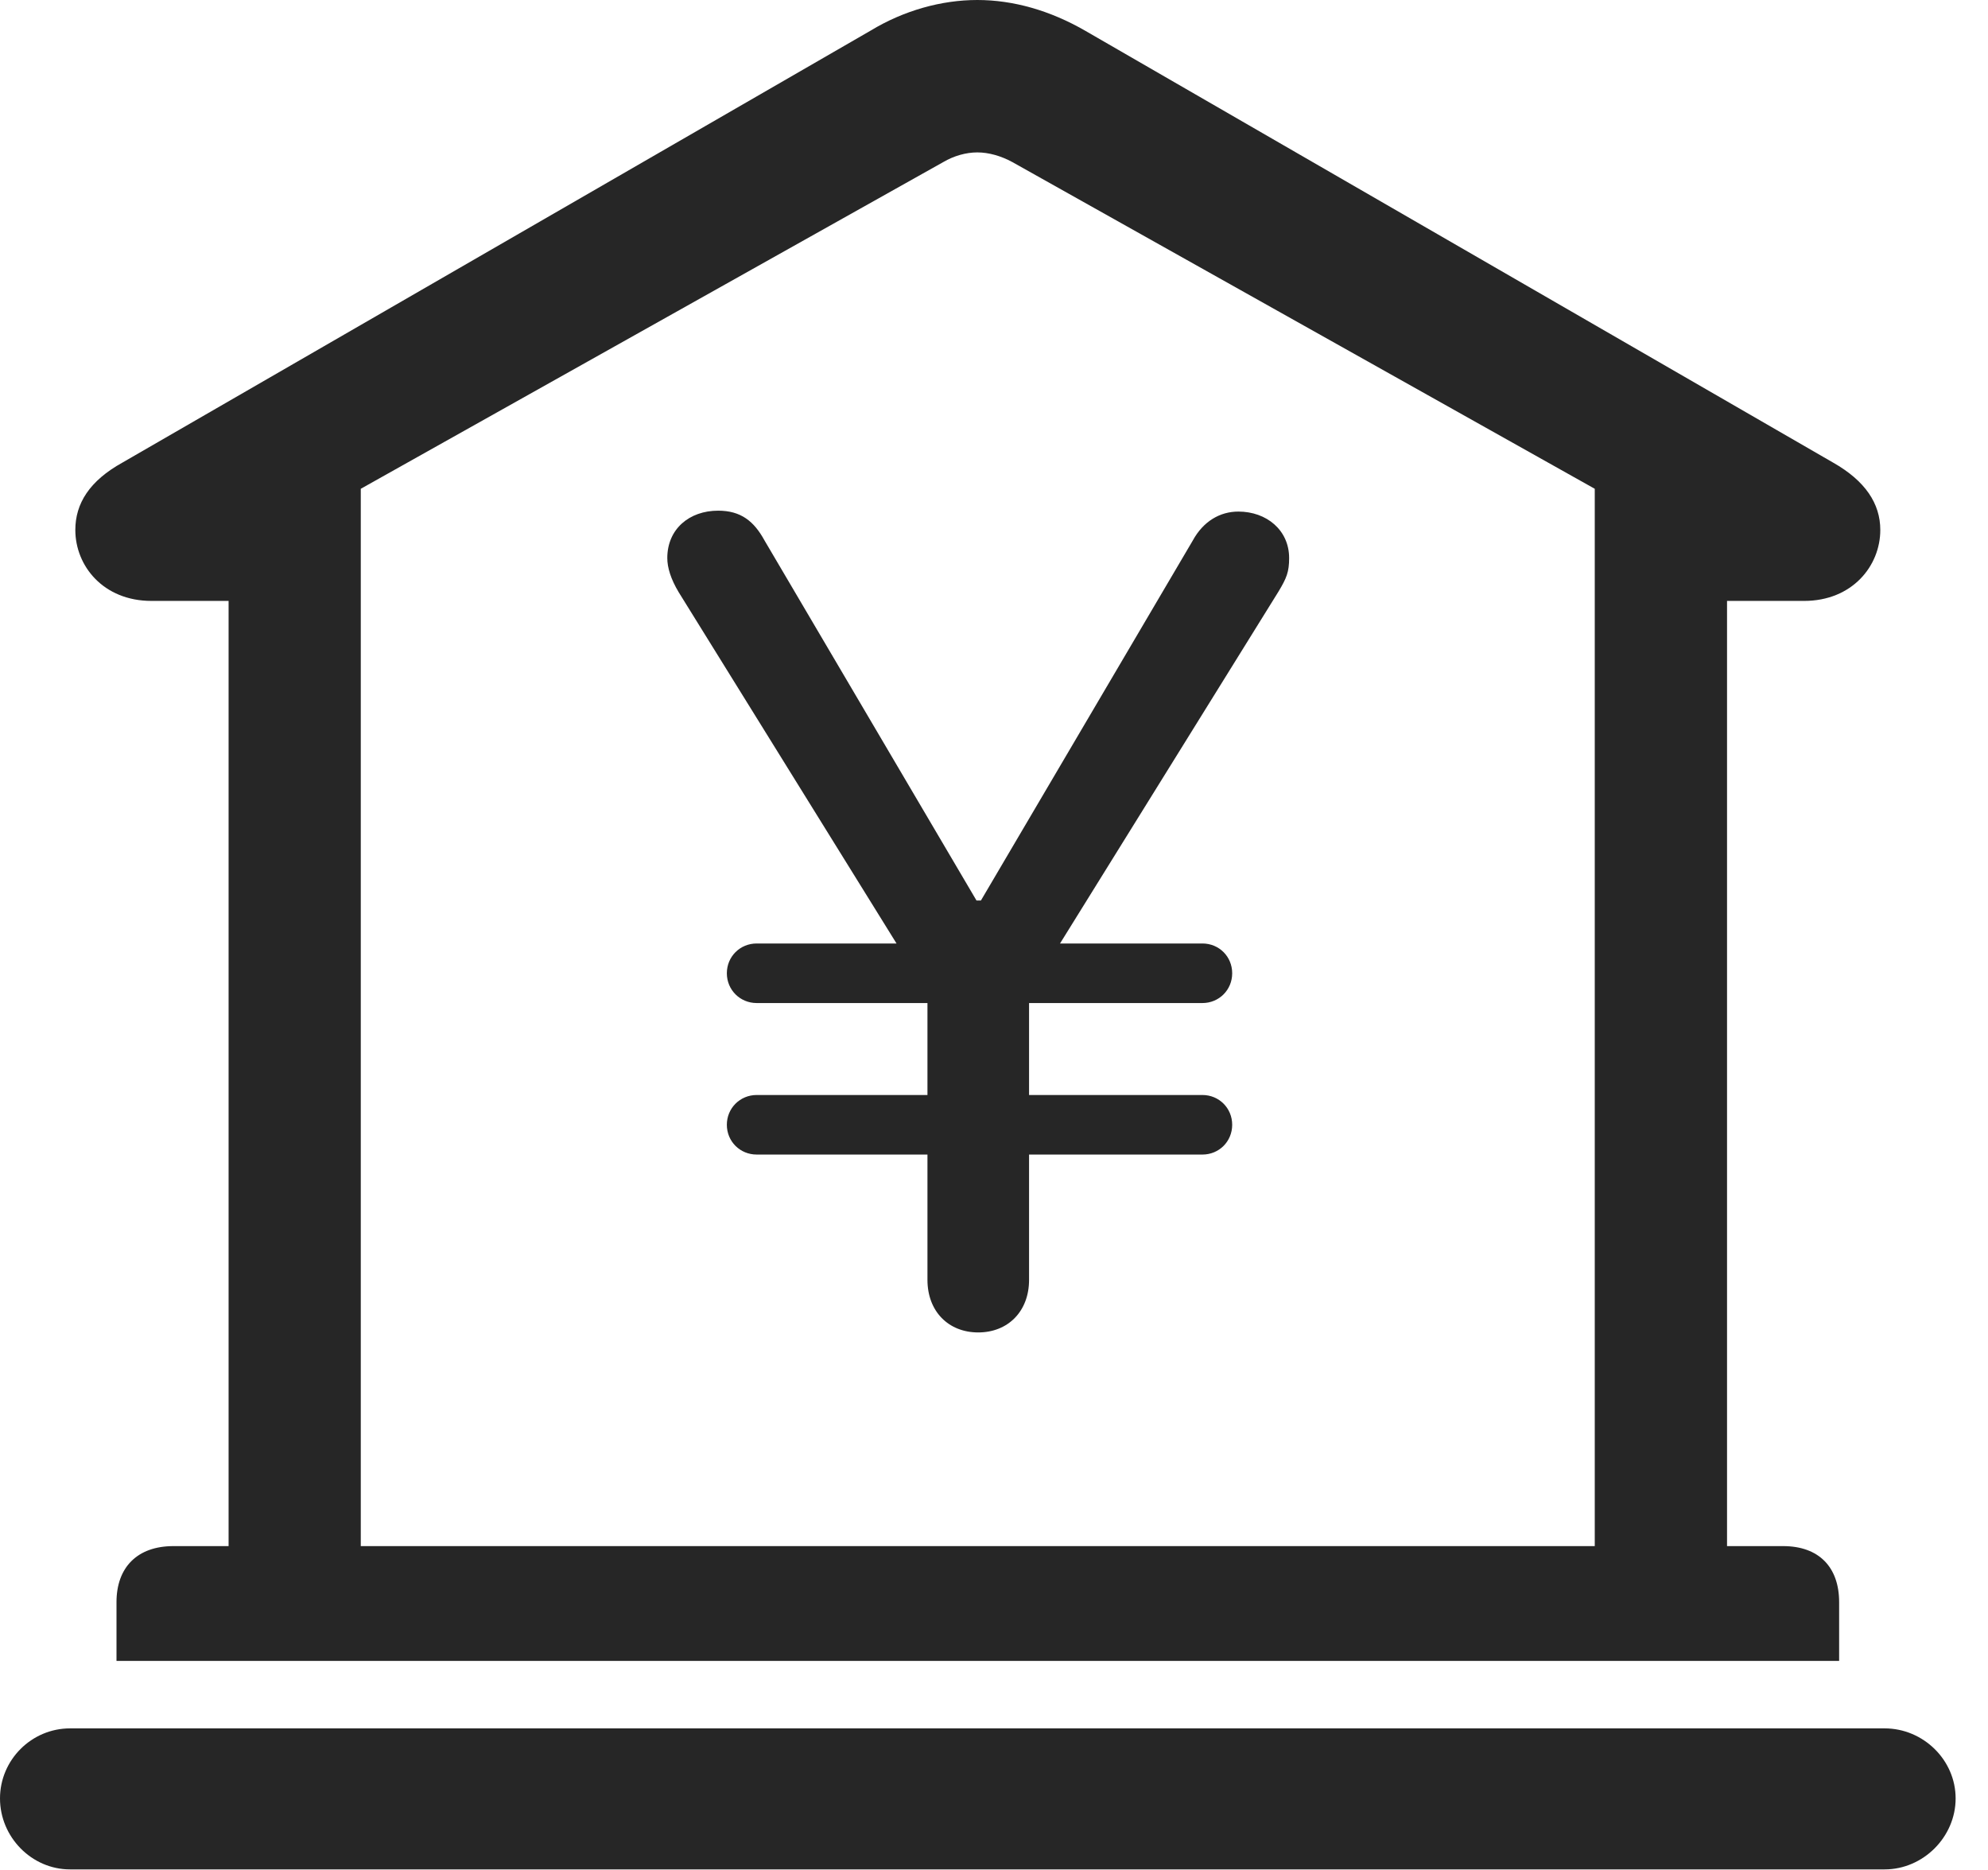 <?xml version="1.0" encoding="UTF-8"?>
<!--Generator: Apple Native CoreSVG 341-->
<!DOCTYPE svg
PUBLIC "-//W3C//DTD SVG 1.1//EN"
       "http://www.w3.org/Graphics/SVG/1.1/DTD/svg11.dtd">
<svg version="1.1" xmlns="http://www.w3.org/2000/svg" xmlns:xlink="http://www.w3.org/1999/xlink" viewBox="0 0 22.168 20.85">
 <g>
  <rect height="20.85" opacity="0" width="22.168" x="0" y="0"/>
  <path d="M1.299 18.516L20.508 18.516L20.508 17.861C20.508 17.471 20.283 17.236 19.883 17.236L19.258 17.236L19.258 6.699L20.117 6.699C20.654 6.699 20.967 6.309 20.967 5.908C20.967 5.615 20.801 5.361 20.439 5.156L12.1 0.342C11.709 0.117 11.299 0 10.898 0C10.498 0 10.078 0.117 9.707 0.342L1.367 5.156C0.996 5.361 0.84 5.615 0.84 5.908C0.84 6.309 1.152 6.699 1.689 6.699L2.549 6.699L2.549 17.236L1.934 17.236C1.533 17.236 1.299 17.471 1.299 17.861ZM4.023 17.236L4.023 5.449L10.518 1.807C10.635 1.738 10.771 1.699 10.898 1.699C11.025 1.699 11.162 1.738 11.289 1.807L17.783 5.449L17.783 17.236ZM0.781 20.84L21.016 20.84C21.445 20.84 21.807 20.479 21.807 20.049C21.807 19.619 21.445 19.268 21.016 19.268L0.781 19.268C0.352 19.268 0 19.619 0 20.049C0 20.479 0.352 20.84 0.781 20.84Z" fill="black" fill-opacity="0.85"/>
  <path d="M10.908 14.854C11.24 14.854 11.475 14.619 11.475 14.268L11.475 11.074L14.258 6.592C14.346 6.445 14.375 6.377 14.375 6.221C14.375 5.908 14.121 5.703 13.809 5.703C13.604 5.703 13.418 5.811 13.301 6.025L10.938 10.039L10.889 10.039L8.525 6.025C8.408 5.811 8.262 5.693 8.008 5.693C7.686 5.693 7.441 5.898 7.441 6.221C7.441 6.328 7.48 6.455 7.568 6.602L10.342 11.074L10.342 14.268C10.342 14.619 10.576 14.854 10.908 14.854ZM8.105 10.85C8.105 11.035 8.252 11.182 8.438 11.182L13.408 11.182C13.594 11.182 13.74 11.035 13.74 10.85C13.74 10.664 13.594 10.518 13.408 10.518L8.438 10.518C8.252 10.518 8.105 10.664 8.105 10.85ZM8.105 12.539C8.105 12.725 8.252 12.871 8.438 12.871L13.408 12.871C13.594 12.871 13.74 12.725 13.74 12.539C13.74 12.354 13.594 12.207 13.408 12.207L8.438 12.207C8.252 12.207 8.105 12.354 8.105 12.539Z" fill="black" fill-opacity="0.85"/>
 </g>
</svg>
